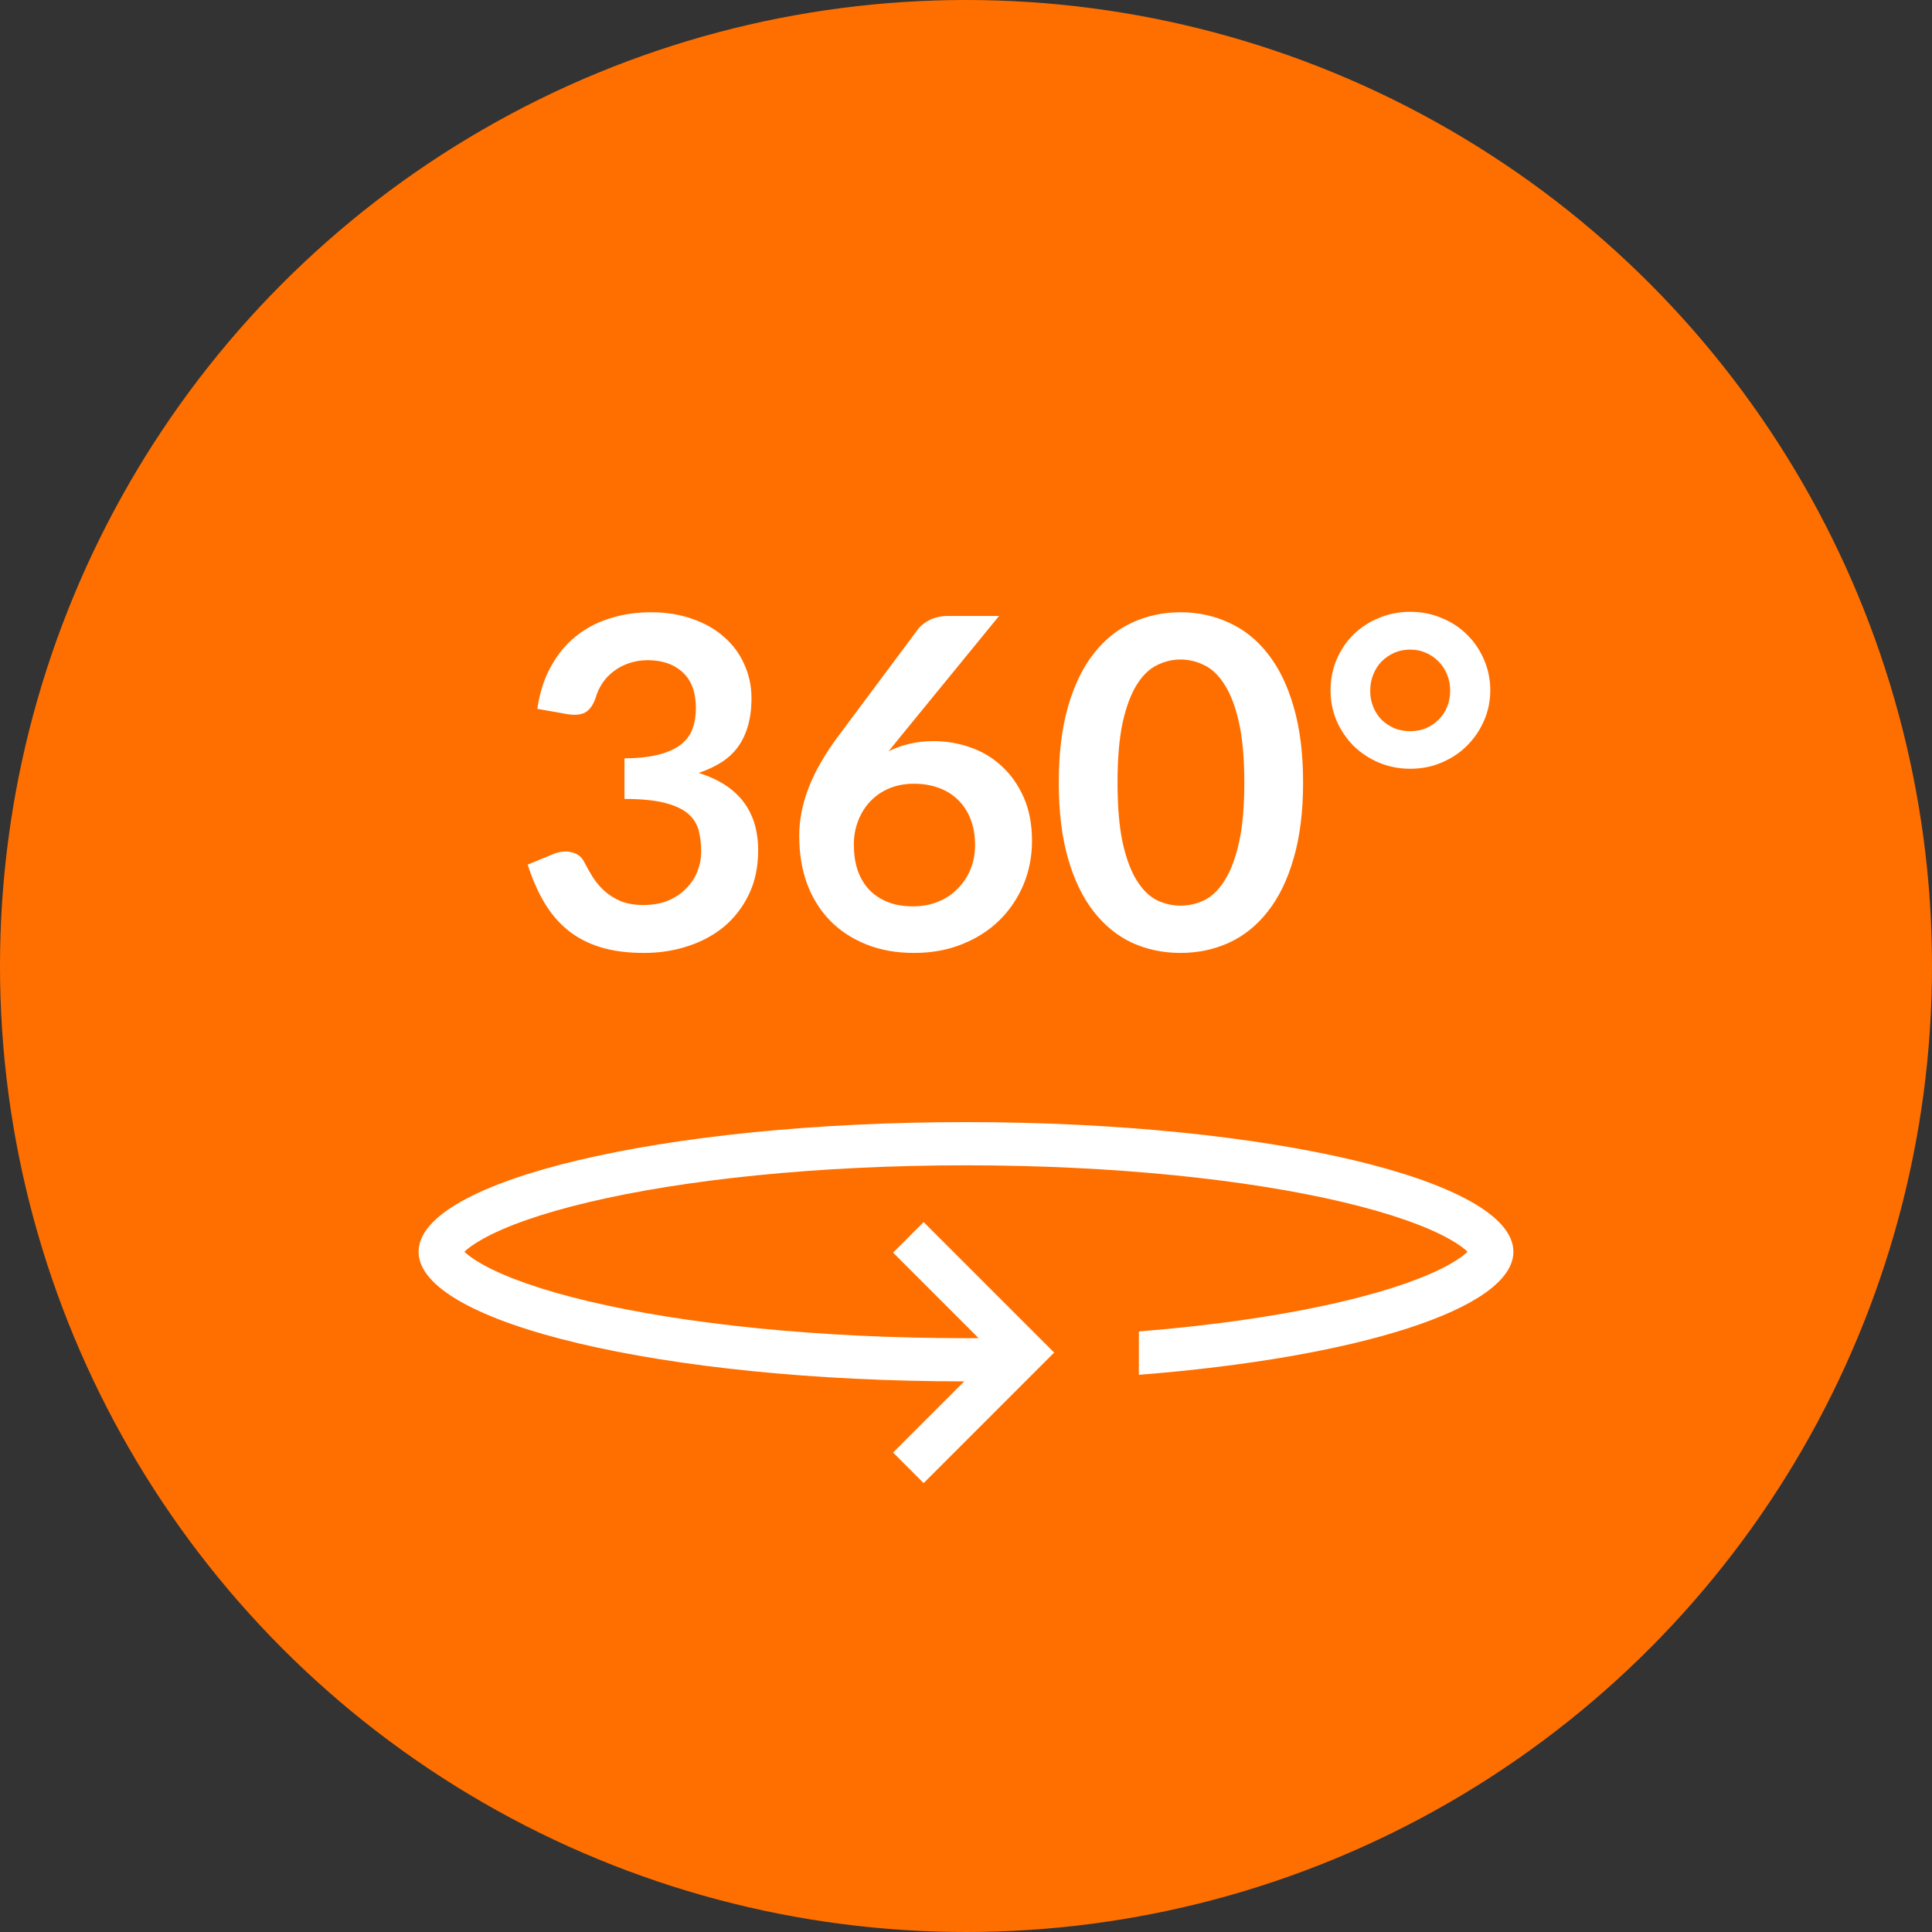 <svg width="55" height="55" viewBox="0 0 55 55" fill="none" xmlns="http://www.w3.org/2000/svg">
<rect x="0" y="0" width="55" height="55" fill="#333333" stroke="none"/>
<circle cx="27.5" cy="27.5" r="27.5" fill="#FF6F00"/>
<path d="M15.297 20.179C15.363 19.724 15.489 19.326 15.678 18.985C15.866 18.639 16.1 18.353 16.38 18.125C16.664 17.893 16.988 17.721 17.351 17.607C17.718 17.489 18.112 17.43 18.532 17.43C18.969 17.43 19.363 17.493 19.713 17.62C20.067 17.742 20.369 17.915 20.618 18.138C20.868 18.357 21.058 18.615 21.189 18.913C21.325 19.21 21.393 19.532 21.393 19.877C21.393 20.179 21.358 20.446 21.288 20.678C21.222 20.905 21.126 21.104 20.999 21.275C20.872 21.445 20.715 21.59 20.526 21.708C20.338 21.826 20.126 21.924 19.89 22.003C20.459 22.182 20.883 22.456 21.163 22.823C21.443 23.191 21.583 23.652 21.583 24.208C21.583 24.68 21.495 25.098 21.32 25.461C21.145 25.824 20.909 26.13 20.612 26.38C20.314 26.625 19.969 26.81 19.575 26.937C19.186 27.064 18.772 27.128 18.335 27.128C17.858 27.128 17.443 27.073 17.088 26.963C16.734 26.854 16.426 26.692 16.163 26.478C15.901 26.264 15.678 26.001 15.494 25.691C15.31 25.38 15.153 25.021 15.021 24.614L15.737 24.319C15.925 24.241 16.1 24.221 16.262 24.26C16.428 24.295 16.548 24.383 16.622 24.523C16.701 24.676 16.787 24.827 16.878 24.975C16.975 25.124 17.088 25.258 17.22 25.376C17.351 25.489 17.504 25.583 17.679 25.658C17.858 25.728 18.07 25.763 18.315 25.763C18.591 25.763 18.831 25.719 19.037 25.631C19.243 25.54 19.413 25.422 19.549 25.277C19.689 25.133 19.792 24.973 19.857 24.798C19.927 24.619 19.962 24.439 19.962 24.26C19.962 24.033 19.938 23.827 19.89 23.643C19.842 23.455 19.741 23.296 19.588 23.164C19.435 23.033 19.214 22.93 18.925 22.856C18.641 22.782 18.258 22.744 17.777 22.744V21.59C18.175 21.585 18.506 21.548 18.768 21.478C19.03 21.408 19.238 21.312 19.391 21.189C19.549 21.063 19.658 20.912 19.719 20.737C19.781 20.562 19.811 20.369 19.811 20.159C19.811 19.713 19.687 19.374 19.437 19.142C19.188 18.91 18.855 18.794 18.44 18.794C18.247 18.794 18.07 18.823 17.909 18.88C17.747 18.932 17.6 19.009 17.469 19.11C17.342 19.206 17.235 19.319 17.147 19.451C17.06 19.582 16.994 19.726 16.951 19.884C16.876 20.085 16.778 20.218 16.655 20.284C16.537 20.35 16.369 20.365 16.15 20.33L15.297 20.179Z" fill="white"/>
<path d="M25.626 20.98L25.298 21.386C25.481 21.294 25.678 21.224 25.888 21.176C26.102 21.124 26.332 21.098 26.577 21.098C26.936 21.098 27.284 21.157 27.62 21.275C27.962 21.393 28.261 21.572 28.519 21.813C28.777 22.049 28.985 22.344 29.143 22.699C29.3 23.053 29.379 23.466 29.379 23.939C29.379 24.381 29.298 24.796 29.136 25.185C28.974 25.57 28.747 25.907 28.454 26.196C28.161 26.485 27.806 26.712 27.391 26.878C26.98 27.044 26.525 27.128 26.026 27.128C25.519 27.128 25.064 27.047 24.661 26.885C24.259 26.723 23.915 26.498 23.631 26.209C23.347 25.916 23.128 25.566 22.975 25.159C22.826 24.748 22.752 24.293 22.752 23.794C22.752 23.348 22.841 22.891 23.021 22.423C23.205 21.951 23.487 21.461 23.867 20.953L26.131 17.915C26.21 17.81 26.323 17.721 26.472 17.646C26.625 17.572 26.8 17.535 26.997 17.535H28.441L25.626 20.98ZM25.993 25.802C26.251 25.802 26.488 25.758 26.702 25.671C26.921 25.583 27.106 25.461 27.259 25.303C27.417 25.146 27.54 24.962 27.627 24.752C27.715 24.538 27.758 24.306 27.758 24.057C27.758 23.786 27.717 23.543 27.634 23.328C27.55 23.11 27.432 22.926 27.279 22.777C27.126 22.624 26.942 22.508 26.728 22.43C26.514 22.351 26.277 22.311 26.019 22.311C25.761 22.311 25.527 22.355 25.317 22.443C25.107 22.53 24.928 22.653 24.779 22.81C24.631 22.963 24.515 23.147 24.432 23.361C24.349 23.571 24.307 23.799 24.307 24.044C24.307 24.306 24.342 24.547 24.412 24.765C24.486 24.98 24.593 25.163 24.733 25.317C24.878 25.47 25.055 25.59 25.265 25.677C25.475 25.761 25.718 25.802 25.993 25.802Z" fill="white"/>
<path d="M37.096 22.279C37.096 23.105 37.006 23.825 36.827 24.437C36.652 25.045 36.407 25.548 36.092 25.947C35.782 26.345 35.412 26.642 34.983 26.839C34.559 27.031 34.1 27.128 33.605 27.128C33.111 27.128 32.652 27.031 32.227 26.839C31.808 26.642 31.442 26.345 31.132 25.947C30.821 25.548 30.578 25.045 30.404 24.437C30.229 23.825 30.141 23.105 30.141 22.279C30.141 21.448 30.229 20.728 30.404 20.12C30.578 19.512 30.821 19.009 31.132 18.611C31.442 18.213 31.808 17.918 32.227 17.725C32.652 17.528 33.111 17.43 33.605 17.43C34.1 17.43 34.559 17.528 34.983 17.725C35.412 17.918 35.782 18.213 36.092 18.611C36.407 19.009 36.652 19.512 36.827 20.12C37.006 20.728 37.096 21.448 37.096 22.279ZM35.423 22.279C35.423 21.592 35.373 21.023 35.272 20.573C35.171 20.122 35.036 19.763 34.865 19.497C34.699 19.23 34.507 19.044 34.288 18.939C34.069 18.829 33.842 18.775 33.605 18.775C33.374 18.775 33.148 18.829 32.93 18.939C32.715 19.044 32.525 19.23 32.359 19.497C32.193 19.763 32.059 20.122 31.959 20.573C31.862 21.023 31.814 21.592 31.814 22.279C31.814 22.965 31.862 23.534 31.959 23.985C32.059 24.435 32.193 24.794 32.359 25.061C32.525 25.328 32.715 25.516 32.93 25.625C33.148 25.73 33.374 25.782 33.605 25.782C33.842 25.782 34.069 25.73 34.288 25.625C34.507 25.516 34.699 25.328 34.865 25.061C35.036 24.794 35.171 24.435 35.272 23.985C35.373 23.534 35.423 22.965 35.423 22.279Z" fill="white"/>
<path d="M37.878 19.654C37.878 19.343 37.935 19.053 38.048 18.781C38.167 18.506 38.326 18.267 38.528 18.066C38.733 17.865 38.974 17.707 39.249 17.594C39.529 17.476 39.829 17.417 40.148 17.417C40.468 17.417 40.765 17.476 41.041 17.594C41.321 17.707 41.561 17.865 41.762 18.066C41.968 18.267 42.13 18.506 42.248 18.781C42.366 19.053 42.425 19.343 42.425 19.654C42.425 19.956 42.366 20.242 42.248 20.514C42.13 20.785 41.968 21.023 41.762 21.229C41.561 21.43 41.321 21.59 41.041 21.708C40.765 21.826 40.468 21.885 40.148 21.885C39.829 21.885 39.529 21.826 39.249 21.708C38.974 21.59 38.733 21.43 38.528 21.229C38.326 21.023 38.167 20.785 38.048 20.514C37.935 20.242 37.878 19.956 37.878 19.654ZM39.007 19.667C39.007 19.829 39.035 19.98 39.092 20.12C39.149 20.26 39.227 20.382 39.328 20.487C39.433 20.588 39.553 20.669 39.689 20.73C39.829 20.787 39.982 20.815 40.148 20.815C40.31 20.815 40.459 20.787 40.594 20.73C40.734 20.669 40.855 20.588 40.955 20.487C41.06 20.382 41.141 20.26 41.198 20.12C41.255 19.98 41.283 19.829 41.283 19.667C41.283 19.501 41.255 19.348 41.198 19.208C41.141 19.064 41.06 18.939 40.955 18.834C40.855 18.729 40.734 18.646 40.594 18.585C40.459 18.523 40.31 18.493 40.148 18.493C39.982 18.493 39.829 18.523 39.689 18.585C39.553 18.646 39.433 18.729 39.328 18.834C39.227 18.939 39.149 19.064 39.092 19.208C39.035 19.348 39.007 19.501 39.007 19.667Z" fill="white"/>
<path fill-rule="evenodd" clip-rule="evenodd" d="M41.779 35.635C41.697 35.555 41.543 35.431 41.258 35.271C40.612 34.91 39.596 34.544 38.235 34.222C35.533 33.582 31.737 33.174 27.5 33.174C23.263 33.174 19.467 33.582 16.764 34.222C15.403 34.544 14.388 34.91 13.742 35.271C13.457 35.431 13.302 35.555 13.22 35.635C13.302 35.714 13.457 35.838 13.742 35.998C14.388 36.359 15.403 36.725 16.764 37.047C19.467 37.687 23.263 38.095 27.5 38.095C27.62 38.095 27.74 38.095 27.859 38.094L25.425 35.66L26.294 34.79L30.01 38.505L26.294 42.221L25.425 41.351L27.45 39.325C18.867 39.319 11.916 37.669 11.916 35.635C11.916 33.596 18.893 31.944 27.5 31.944C36.106 31.944 43.083 33.596 43.083 35.635C43.083 37.266 38.616 38.65 32.421 39.138V37.904C34.652 37.724 36.635 37.426 38.235 37.047C39.596 36.725 40.612 36.359 41.258 35.998C41.543 35.838 41.697 35.714 41.779 35.635Z" fill="white"/>
</svg>

